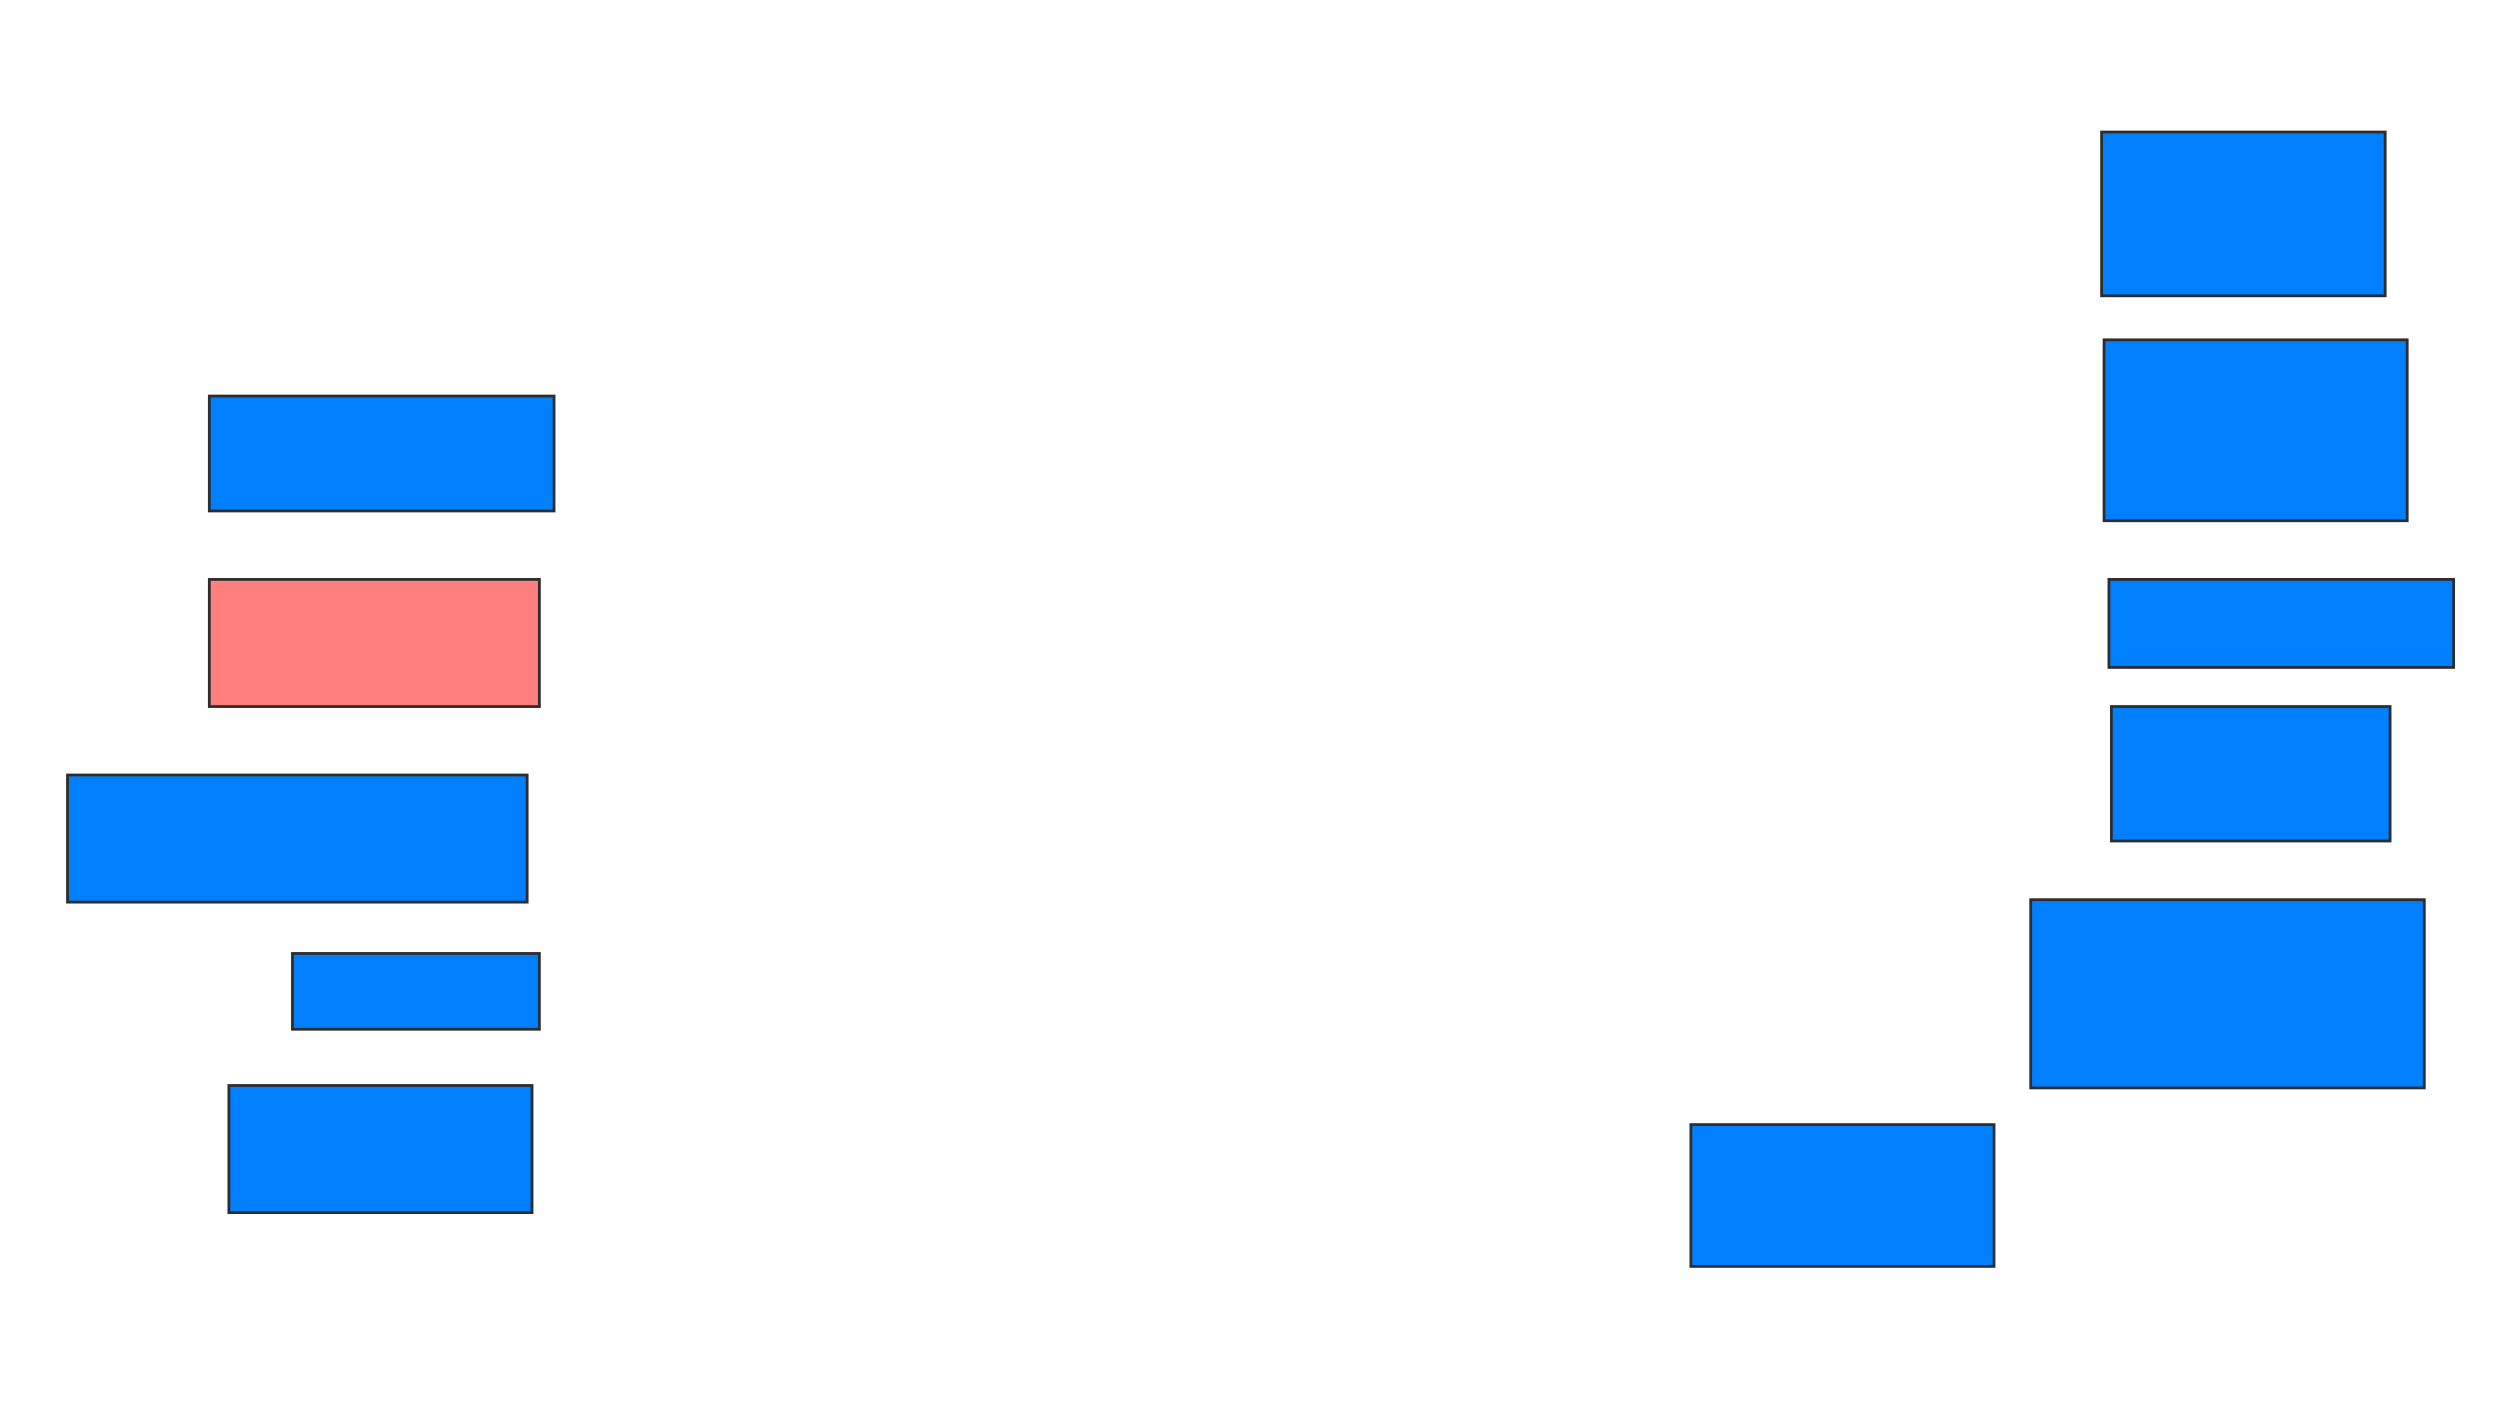 <svg xmlns="http://www.w3.org/2000/svg" width="897" height="510">
 <!-- Created with Image Occlusion Enhanced -->
 <g>
  <title>Labels</title>
 </g>
 <g>
  <title>Masks</title>
  <rect id="584bbc8c7ca04d5d9f3443309536e1c2-ao-1" height="58.772" width="101.754" y="47.368" x="754.053" stroke="#2D2D2D" fill="#007fff"/>
  <rect id="584bbc8c7ca04d5d9f3443309536e1c2-ao-2" height="64.912" width="108.772" y="121.93" x="754.93" stroke="#2D2D2D" fill="#007fff"/>
  <rect id="584bbc8c7ca04d5d9f3443309536e1c2-ao-3" height="31.579" width="123.684" y="207.895" x="756.684" stroke="#2D2D2D" fill="#007fff"/>
  <rect id="584bbc8c7ca04d5d9f3443309536e1c2-ao-4" height="48.246" width="100" y="253.509" x="757.561" stroke="#2D2D2D" fill="#007fff"/>
  <rect id="584bbc8c7ca04d5d9f3443309536e1c2-ao-5" height="67.544" width="141.228" y="322.807" x="728.614" stroke="#2D2D2D" fill="#007fff"/>
  <rect id="584bbc8c7ca04d5d9f3443309536e1c2-ao-6" height="50.877" width="108.772" y="403.509" x="606.684" stroke="#2D2D2D" fill="#007fff"/>
  <rect id="584bbc8c7ca04d5d9f3443309536e1c2-ao-7" height="45.614" width="108.772" y="389.474" x="82.123" stroke="#2D2D2D" fill="#007fff"/>
  <rect id="584bbc8c7ca04d5d9f3443309536e1c2-ao-8" height="27.193" width="88.596" y="342.105" x="104.93" stroke="#2D2D2D" fill="#007fff"/>
  <rect id="584bbc8c7ca04d5d9f3443309536e1c2-ao-9" height="45.614" width="164.912" y="278.07" x="24.228" stroke="#2D2D2D" fill="#007fff"/>
  <rect id="584bbc8c7ca04d5d9f3443309536e1c2-ao-10" height="45.614" width="118.421" y="207.895" x="75.105" stroke="#2D2D2D" fill="#FF7E7E" class="qshape"/>
  <rect id="584bbc8c7ca04d5d9f3443309536e1c2-ao-11" height="41.228" width="123.684" y="142.105" x="75.105" stroke="#2D2D2D" fill="#007fff"/>
 </g>
</svg>